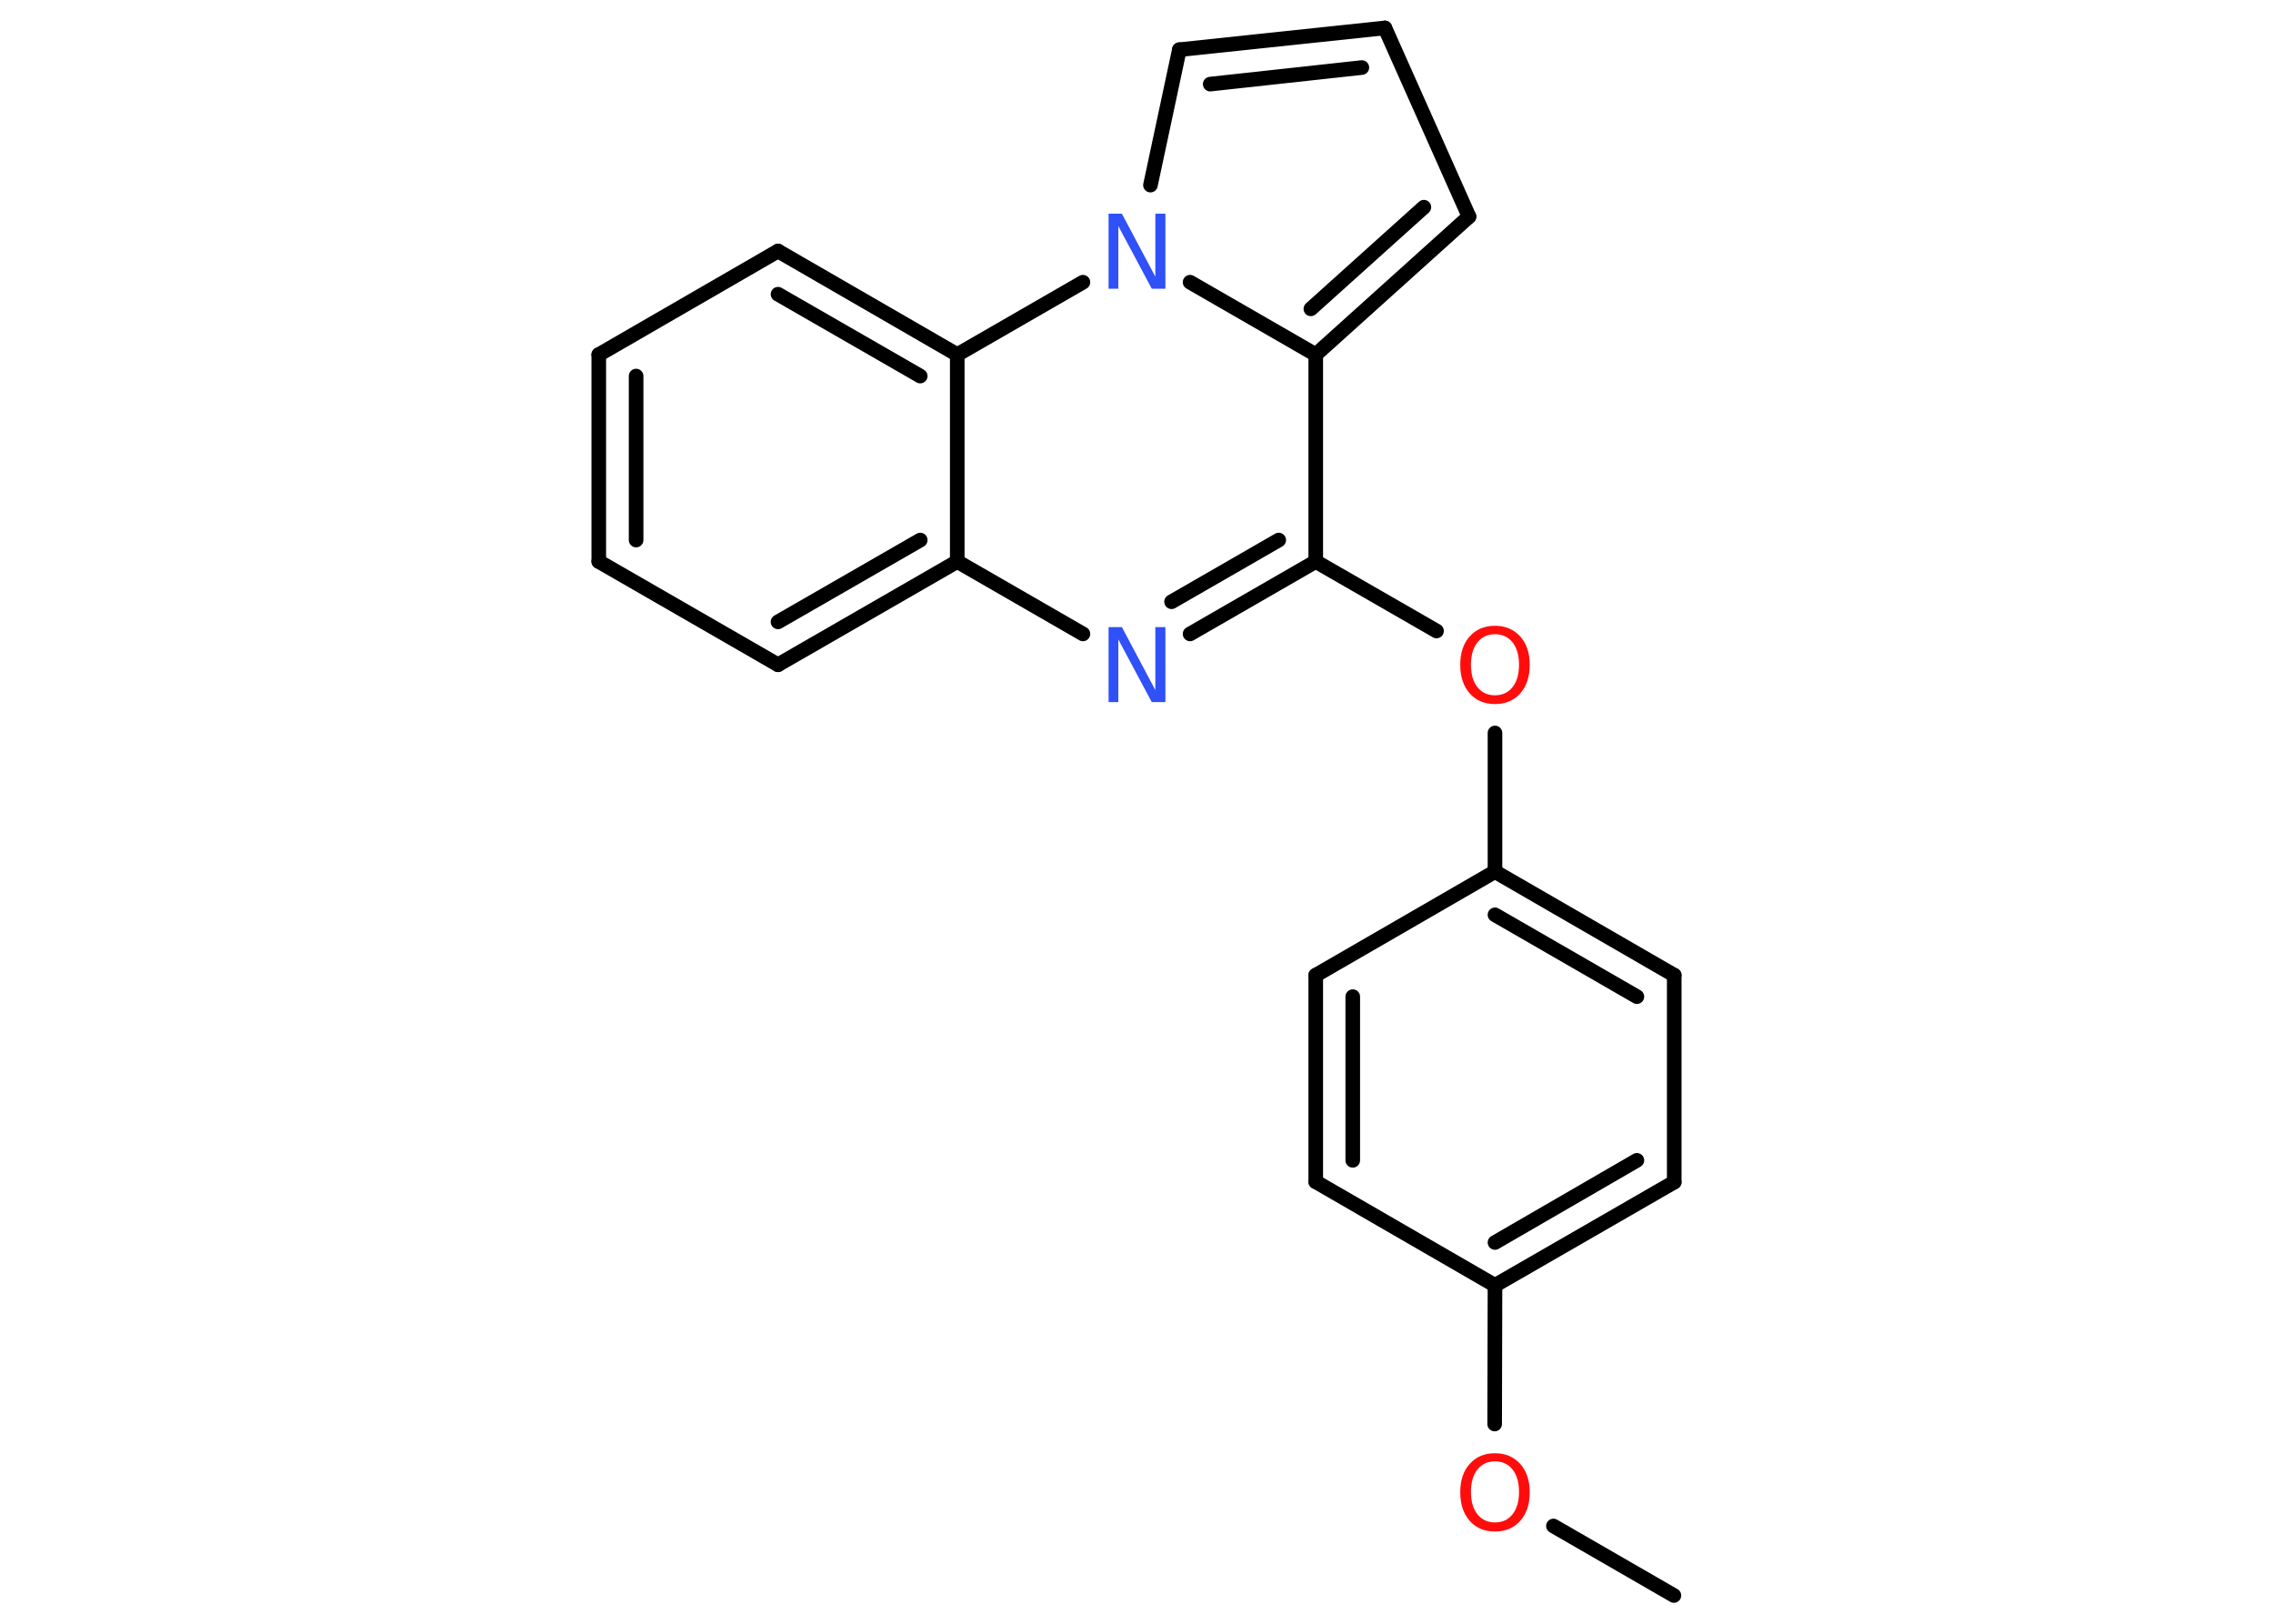 <?xml version='1.0' encoding='UTF-8'?>
<!DOCTYPE svg PUBLIC "-//W3C//DTD SVG 1.1//EN" "http://www.w3.org/Graphics/SVG/1.1/DTD/svg11.dtd">
<svg version='1.2' xmlns='http://www.w3.org/2000/svg' xmlns:xlink='http://www.w3.org/1999/xlink' width='70.0mm' height='50.0mm' viewBox='0 0 70.0 50.0'>
  <desc>Generated by the Chemistry Development Kit (http://github.com/cdk)</desc>
  <g stroke-linecap='round' stroke-linejoin='round' stroke='#000000' stroke-width='.45' fill='#FF0D0D'>
    <rect x='.0' y='.0' width='70.0' height='50.0' fill='#FFFFFF' stroke='none'/>
    <g id='mol1' class='mol'>
      <line id='mol1bnd1' class='bond' x1='51.55' y1='49.13' x2='47.84' y2='46.99'/>
      <line id='mol1bnd2' class='bond' x1='46.03' y1='43.85' x2='46.04' y2='39.58'/>
      <g id='mol1bnd3' class='bond'>
        <line x1='46.04' y1='39.58' x2='51.56' y2='36.4'/>
        <line x1='46.04' y1='38.26' x2='50.41' y2='35.73'/>
      </g>
      <line id='mol1bnd4' class='bond' x1='51.56' y1='36.4' x2='51.56' y2='30.03'/>
      <g id='mol1bnd5' class='bond'>
        <line x1='51.56' y1='30.03' x2='46.04' y2='26.84'/>
        <line x1='50.41' y1='30.69' x2='46.04' y2='28.17'/>
      </g>
      <line id='mol1bnd6' class='bond' x1='46.04' y1='26.84' x2='46.04' y2='22.57'/>
      <line id='mol1bnd7' class='bond' x1='44.24' y1='19.43' x2='40.52' y2='17.29'/>
      <g id='mol1bnd8' class='bond'>
        <line x1='36.65' y1='19.52' x2='40.52' y2='17.29'/>
        <line x1='36.08' y1='18.53' x2='39.38' y2='16.63'/>
      </g>
      <line id='mol1bnd9' class='bond' x1='33.35' y1='19.52' x2='29.48' y2='17.29'/>
      <g id='mol1bnd10' class='bond'>
        <line x1='23.96' y1='20.47' x2='29.48' y2='17.29'/>
        <line x1='23.96' y1='19.15' x2='28.34' y2='16.63'/>
      </g>
      <line id='mol1bnd11' class='bond' x1='23.96' y1='20.47' x2='18.44' y2='17.29'/>
      <g id='mol1bnd12' class='bond'>
        <line x1='18.44' y1='10.92' x2='18.44' y2='17.29'/>
        <line x1='19.59' y1='11.58' x2='19.59' y2='16.63'/>
      </g>
      <line id='mol1bnd13' class='bond' x1='18.44' y1='10.92' x2='23.96' y2='7.73'/>
      <g id='mol1bnd14' class='bond'>
        <line x1='29.48' y1='10.92' x2='23.96' y2='7.73'/>
        <line x1='28.34' y1='11.58' x2='23.96' y2='9.06'/>
      </g>
      <line id='mol1bnd15' class='bond' x1='29.48' y1='17.29' x2='29.48' y2='10.92'/>
      <line id='mol1bnd16' class='bond' x1='29.48' y1='10.92' x2='33.35' y2='8.69'/>
      <line id='mol1bnd17' class='bond' x1='35.43' y1='5.7' x2='36.32' y2='1.53'/>
      <g id='mol1bnd18' class='bond'>
        <line x1='42.65' y1='.86' x2='36.32' y2='1.53'/>
        <line x1='41.94' y1='2.08' x2='37.27' y2='2.59'/>
      </g>
      <line id='mol1bnd19' class='bond' x1='42.65' y1='.86' x2='45.24' y2='6.67'/>
      <g id='mol1bnd20' class='bond'>
        <line x1='40.52' y1='10.92' x2='45.24' y2='6.67'/>
        <line x1='40.37' y1='9.51' x2='43.85' y2='6.38'/>
      </g>
      <line id='mol1bnd21' class='bond' x1='40.52' y1='17.29' x2='40.52' y2='10.92'/>
      <line id='mol1bnd22' class='bond' x1='36.65' y1='8.69' x2='40.52' y2='10.92'/>
      <line id='mol1bnd23' class='bond' x1='46.04' y1='26.84' x2='40.52' y2='30.03'/>
      <g id='mol1bnd24' class='bond'>
        <line x1='40.52' y1='30.03' x2='40.52' y2='36.39'/>
        <line x1='41.66' y1='30.69' x2='41.66' y2='35.73'/>
      </g>
      <line id='mol1bnd25' class='bond' x1='46.04' y1='39.58' x2='40.52' y2='36.39'/>
      <path id='mol1atm2' class='atom' d='M46.04 45.0q-.34 .0 -.54 .25q-.2 .25 -.2 .69q.0 .44 .2 .69q.2 .25 .54 .25q.34 .0 .54 -.25q.2 -.25 .2 -.69q.0 -.44 -.2 -.69q-.2 -.25 -.54 -.25zM46.04 44.75q.48 .0 .78 .33q.29 .33 .29 .87q.0 .55 -.29 .88q-.29 .33 -.78 .33q-.49 .0 -.78 -.33q-.29 -.33 -.29 -.88q.0 -.55 .29 -.87q.29 -.33 .78 -.33z' stroke='none'/>
      <path id='mol1atm7' class='atom' d='M46.04 19.53q-.34 .0 -.54 .25q-.2 .25 -.2 .69q.0 .44 .2 .69q.2 .25 .54 .25q.34 .0 .54 -.25q.2 -.25 .2 -.69q.0 -.44 -.2 -.69q-.2 -.25 -.54 -.25zM46.04 19.27q.48 .0 .78 .33q.29 .33 .29 .87q.0 .55 -.29 .88q-.29 .33 -.78 .33q-.49 .0 -.78 -.33q-.29 -.33 -.29 -.88q.0 -.55 .29 -.87q.29 -.33 .78 -.33z' stroke='none'/>
      <path id='mol1atm9' class='atom' d='M34.13 19.31h.42l1.03 1.94v-1.94h.31v2.31h-.42l-1.03 -1.93v1.93h-.3v-2.31z' stroke='none' fill='#3050F8'/>
      <path id='mol1atm16' class='atom' d='M34.13 6.58h.42l1.03 1.94v-1.94h.31v2.31h-.42l-1.03 -1.93v1.93h-.3v-2.31z' stroke='none' fill='#3050F8'/>
    </g>
  </g>
</svg>
